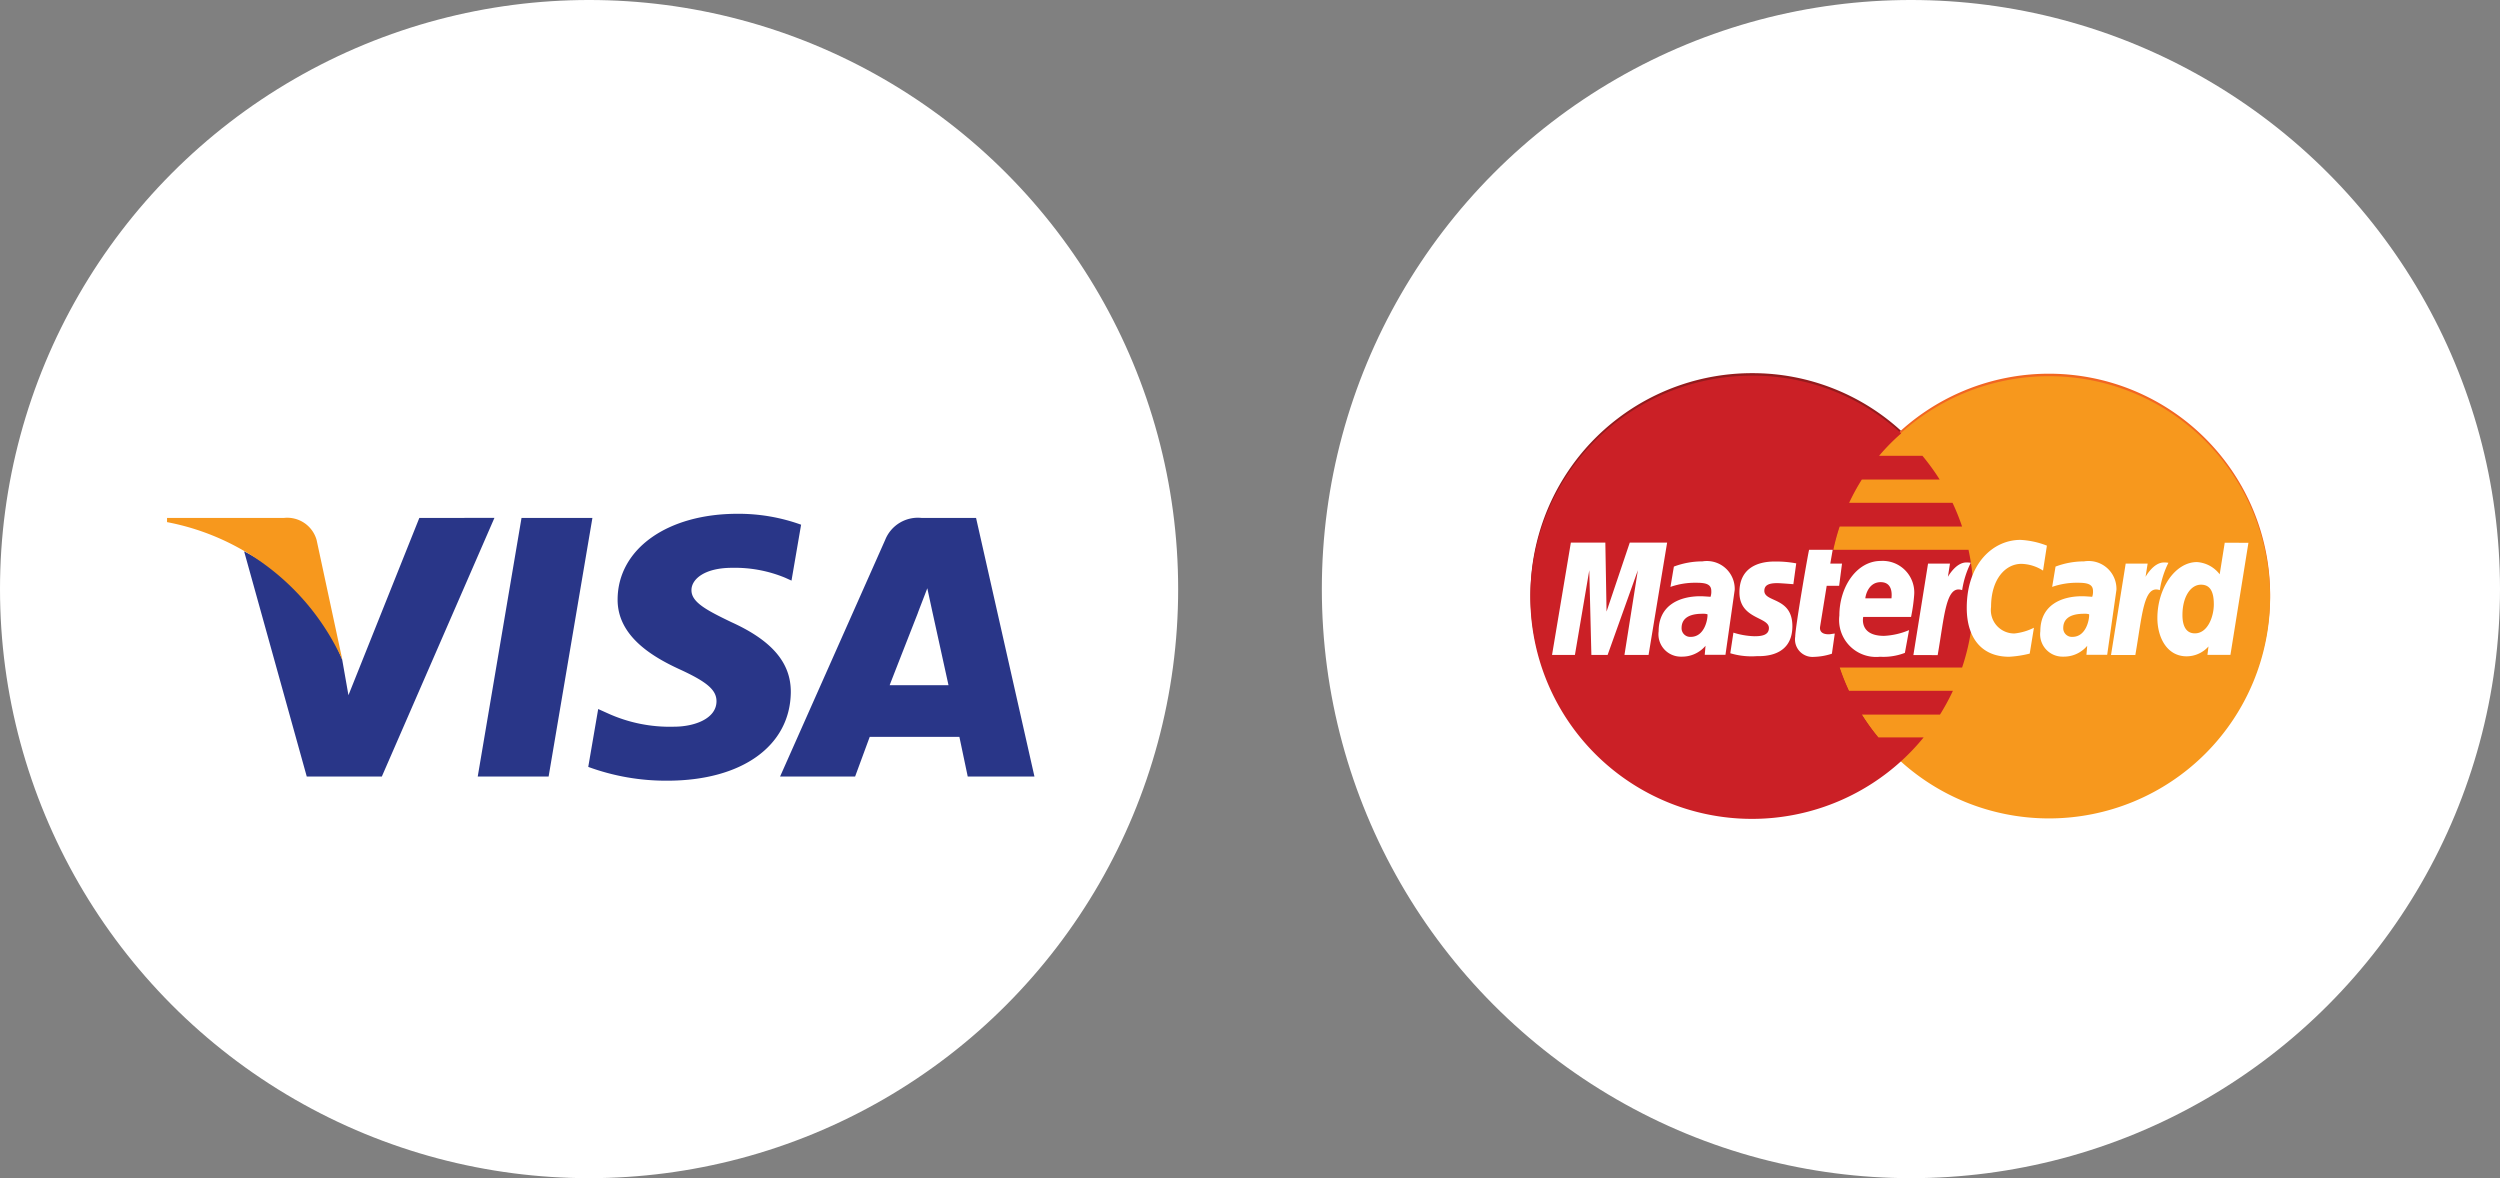 <svg xmlns="http://www.w3.org/2000/svg" width="87" height="41" viewBox="0 0 87 41">
  <rect x="0" y="0" width="87" height="41" fill="#808080" stroke="none"/>
  <g id="Group_804" data-name="Group 804" transform="translate(-876 -601)">
    <circle id="Ellipse_225" data-name="Ellipse 225" cx="20.5" cy="20.5" r="20.5" transform="translate(876 601)" fill="#fff"/>
    <circle id="Ellipse_226" data-name="Ellipse 226" cx="20.5" cy="20.5" r="20.5" transform="translate(922 601)" fill="#fff"/>
    <g id="Group_651" data-name="Group 651" transform="translate(12380 18642.234)">
      <g id="Group_649" data-name="Group 649" transform="translate(-11495.505 -18023.354)">
        <path id="Path_11873" data-name="Path 11873" d="M175.483,184.371l1.524-9h2.467l-1.524,9Z" transform="translate(-167.353 -175.228)" fill="#293688"/>
        <path id="Path_11874" data-name="Path 11874" d="M228.645,174.025a6.408,6.408,0,0,0-2.211-.378c-2.438,0-4.156,1.221-4.17,2.97-.014,1.293,1.226,2.014,2.162,2.444.96.44,1.283.723,1.279,1.116-.006.6-.767.879-1.477.879a5.206,5.206,0,0,1-2.322-.472l-.318-.143-.346,2.014a7.847,7.847,0,0,0,2.749.48c2.593,0,4.277-1.206,4.3-3.074.009-1.023-.648-1.8-2.072-2.445-.863-.416-1.391-.693-1.385-1.115,0-.374.447-.774,1.413-.774a4.575,4.575,0,0,1,1.847.345l.221.1.335-1.95Z" transform="translate(-209.266 -173.647)" fill="#293688"/>
        <path id="Path_11875" data-name="Path 11875" d="M305.623,175.373a1.226,1.226,0,0,0-1.278.766l-3.656,8.232H303.3l.508-1.379h3.121l.29,1.379h2.322l-2.032-9h-1.887Zm-1.121,5.819c.2-.518.983-2.515.983-2.515-.014.024.2-.521.327-.858l.167.775.571,2.6H304.5Z" transform="translate(-282.037 -175.228)" fill="#293688"/>
        <path id="Path_11876" data-name="Path 11876" d="M82.37,181.541l-.217-1.234a7.029,7.029,0,0,0-3.414-3.773l2.18,7.837h2.613l3.918-9H84.837Z" transform="translate(-78.739 -175.228)" fill="#293688"/>
      </g>
      <g id="Group_650" data-name="Group 650" transform="translate(-11498.187 -18023.209)">
        <path id="Path_11877" data-name="Path 11877" d="M46.823,175.373v.145a8.423,8.423,0,0,1,6.1,4.789l-.895-4.167a1.061,1.061,0,0,0-1.137-.768Z" transform="translate(-46.823 -175.373)" fill="#f7981d"/>
      </g>
    </g>
    <g id="mastercard" transform="translate(878 492.031)">
      <path id="Path_11880" data-name="Path 11880" d="M58.934,121.955a7.711,7.711,0,1,0,5.227,13.414h0a7.743,7.743,0,0,0,.782-.826H63.367a7.465,7.465,0,0,1-.574-.795h2.719a7.709,7.709,0,0,0,.449-.825H62.344a7.508,7.508,0,0,1-.322-.81h4.259a7.7,7.7,0,0,0,.4-2.446,7.78,7.78,0,0,0-.177-1.652H61.8a7.854,7.854,0,0,1,.219-.81h4.261a7.73,7.73,0,0,0-.332-.826h-3.6a7.442,7.442,0,0,1,.441-.81H65.5a7.662,7.662,0,0,0-.6-.825H63.39a7.048,7.048,0,0,1,.771-.779,7.653,7.653,0,0,0-5.178-2.01Z" transform="translate(0 0)" fill="#931b1d"/>
      <path id="Path_11881" data-name="Path 11881" d="M212.768,129.669a7.695,7.695,0,1,1-15.39,0v0a7.695,7.695,0,1,1,15.39,0A.042.042,0,0,0,212.768,129.669Z" transform="translate(-135.768 0)" fill="#f16622"/>
      <path id="Path_11882" data-name="Path 11882" d="M212.768,130.881a7.695,7.695,0,1,1-15.39,0v0a7.695,7.695,0,1,1,15.39,0S212.768,130.879,212.768,130.881Z" transform="translate(-135.768 -1.126)" fill="#f7981d"/>
      <path id="Path_11883" data-name="Path 11883" d="M58.934,123.193a7.712,7.712,0,1,0,5.227,13.414h0a7.623,7.623,0,0,0,.782-.826H63.367a7.4,7.4,0,0,1-.574-.794h2.719a7.774,7.774,0,0,0,.449-.826H62.344a7.569,7.569,0,0,1-.322-.81h4.259a7.7,7.7,0,0,0,.4-2.446,7.777,7.777,0,0,0-.177-1.652H61.8a7.853,7.853,0,0,1,.219-.81h4.261a7.739,7.739,0,0,0-.332-.826h-3.6a7.511,7.511,0,0,1,.441-.81H65.5a7.8,7.8,0,0,0-.6-.826H63.39a7.144,7.144,0,0,1,.771-.779,7.654,7.654,0,0,0-5.178-2.01Z" transform="translate(0 -1.151)" fill="#cb2026"/>
      <g id="Group_652" data-name="Group 652" transform="translate(52.018 127.763)">
        <path id="Path_11884" data-name="Path 11884" d="M182.695,212.586l.1-.7c-.056,0-.139.024-.211.024-.285,0-.317-.152-.3-.264l.23-1.424h.433l.1-.772h-.408l.083-.48h-.82c-.018.018-.484,2.7-.484,3.026a.609.609,0,0,0,.653.7A2.153,2.153,0,0,0,182.695,212.586Z" transform="translate(-172.963 -208.631)" fill="#fff"/>
        <path id="Path_11885" data-name="Path 11885" d="M203.035,216.37a1.287,1.287,0,0,0,1.415,1.436,2.073,2.073,0,0,0,.865-.135l.145-.792a2.534,2.534,0,0,1-.87.2c-.88,0-.725-.658-.725-.658h1.665a5.952,5.952,0,0,0,.107-.749,1.1,1.1,0,0,0-1.168-1.2C203.644,214.475,203.035,215.364,203.035,216.37Zm1.437-1.16c.462,0,.377.521.377.563h-.91C203.939,215.719,204.025,215.21,204.472,215.21Z" transform="translate(-193.043 -213.745)" fill="#fff"/>
        <path id="Path_11886" data-name="Path 11886" d="M267.973,208.1l.147-.9a1.961,1.961,0,0,1-.678.2.813.813,0,0,1-.814-.923c0-.97.5-1.5,1.057-1.5a1.456,1.456,0,0,1,.752.235l.134-.869a2.93,2.93,0,0,0-.922-.2c-.946,0-1.867.821-1.867,2.367,0,1.023.5,1.7,1.475,1.7A3.765,3.765,0,0,0,267.973,208.1Z" transform="translate(-251.357 -204.149)" fill="#fff"/>
        <path id="Path_11887" data-name="Path 11887" d="M115.56,214.654a2.83,2.83,0,0,0-.993.181l-.119.707a2.59,2.59,0,0,1,.893-.144c.305,0,.528.034.528.283a.528.528,0,0,1-.027.206s-.24-.02-.352-.02c-.708,0-1.453.3-1.453,1.217a.778.778,0,0,0,.791.885,1.064,1.064,0,0,0,.84-.377l-.027.314h.721l.322-2.262A.969.969,0,0,0,115.56,214.654Zm.176,1.841c.016.138-.087.786-.58.786a.3.3,0,0,1-.321-.31c0-.224.122-.494.723-.494A.534.534,0,0,1,115.736,216.495Z" transform="translate(-110.334 -213.912)" fill="#fff"/>
        <path id="Path_11888" data-name="Path 11888" d="M150.271,218.021c.184,0,1.239.047,1.239-1.044,0-1.02-.976-.819-.976-1.229,0-.2.159-.268.45-.268.116,0,.56.037.56.037l.1-.725a3.831,3.831,0,0,0-.756-.064c-.607,0-1.221.242-1.221,1.072,0,.941,1.026.846,1.026,1.242,0,.264-.287.286-.508.286a2.663,2.663,0,0,1-.727-.125l-.109.717A2.56,2.56,0,0,0,150.271,218.021Z" transform="translate(-143.153 -213.981)" fill="#fff"/>
        <path id="Path_11889" data-name="Path 11889" d="M362.01,205.422l-.176,1.1a1.083,1.083,0,0,0-.791-.426c-.751,0-1.377.907-1.377,1.949,0,.673.333,1.331,1.016,1.331a1.022,1.022,0,0,0,.762-.343l-.036.293h.8l.626-3.9Zm-.38,2.143c0,.433-.215,1.012-.659,1.012-.3,0-.433-.248-.433-.637,0-.636.285-1.057.645-1.057C361.478,206.883,361.63,207.087,361.63,207.565Z" transform="translate(-338.607 -205.33)" fill="#fff"/>
        <path id="Path_11890" data-name="Path 11890" d="M62.408,209.317l.5-2.948.073,2.948h.565l1.053-2.948-.467,2.948h.839l.646-3.909h-1.3l-.808,2.4-.042-2.4h-1.2l-.655,3.909Z" transform="translate(-61.619 -205.319)" fill="#fff"/>
        <path id="Path_11891" data-name="Path 11891" d="M240.388,218.406c.238-1.359.283-2.462.852-2.261a3.182,3.182,0,0,1,.3-.952.85.85,0,0,0-.158-.011c-.366,0-.638.5-.638.5l.072-.461h-.763l-.51,3.183Z" transform="translate(-226.975 -214.402)" fill="#fff"/>
        <path id="Path_11892" data-name="Path 11892" d="M303.523,214.654a2.828,2.828,0,0,0-.992.181l-.118.707a2.584,2.584,0,0,1,.893-.144c.3,0,.528.034.528.283a.523.523,0,0,1-.027.206s-.24-.02-.353-.02c-.709,0-1.452.3-1.452,1.217a.779.779,0,0,0,.791.885,1.062,1.062,0,0,0,.84-.377l-.027.314h.722l.322-2.262A.969.969,0,0,0,303.523,214.654Zm.176,1.841c.016.138-.086.786-.58.786a.3.3,0,0,1-.32-.31c0-.224.122-.494.721-.494A.536.536,0,0,1,303.7,216.495Z" transform="translate(-285.016 -213.912)" fill="#fff"/>
        <path id="Path_11893" data-name="Path 11893" d="M337.735,218.406c.239-1.359.283-2.462.852-2.261a3.161,3.161,0,0,1,.3-.952.862.862,0,0,0-.158-.011c-.367,0-.638.5-.638.5l.073-.461H337.4l-.511,3.182h.841Z" transform="translate(-317.444 -214.402)" fill="#fff"/>
      </g>
    </g>
  </g>
</svg>
